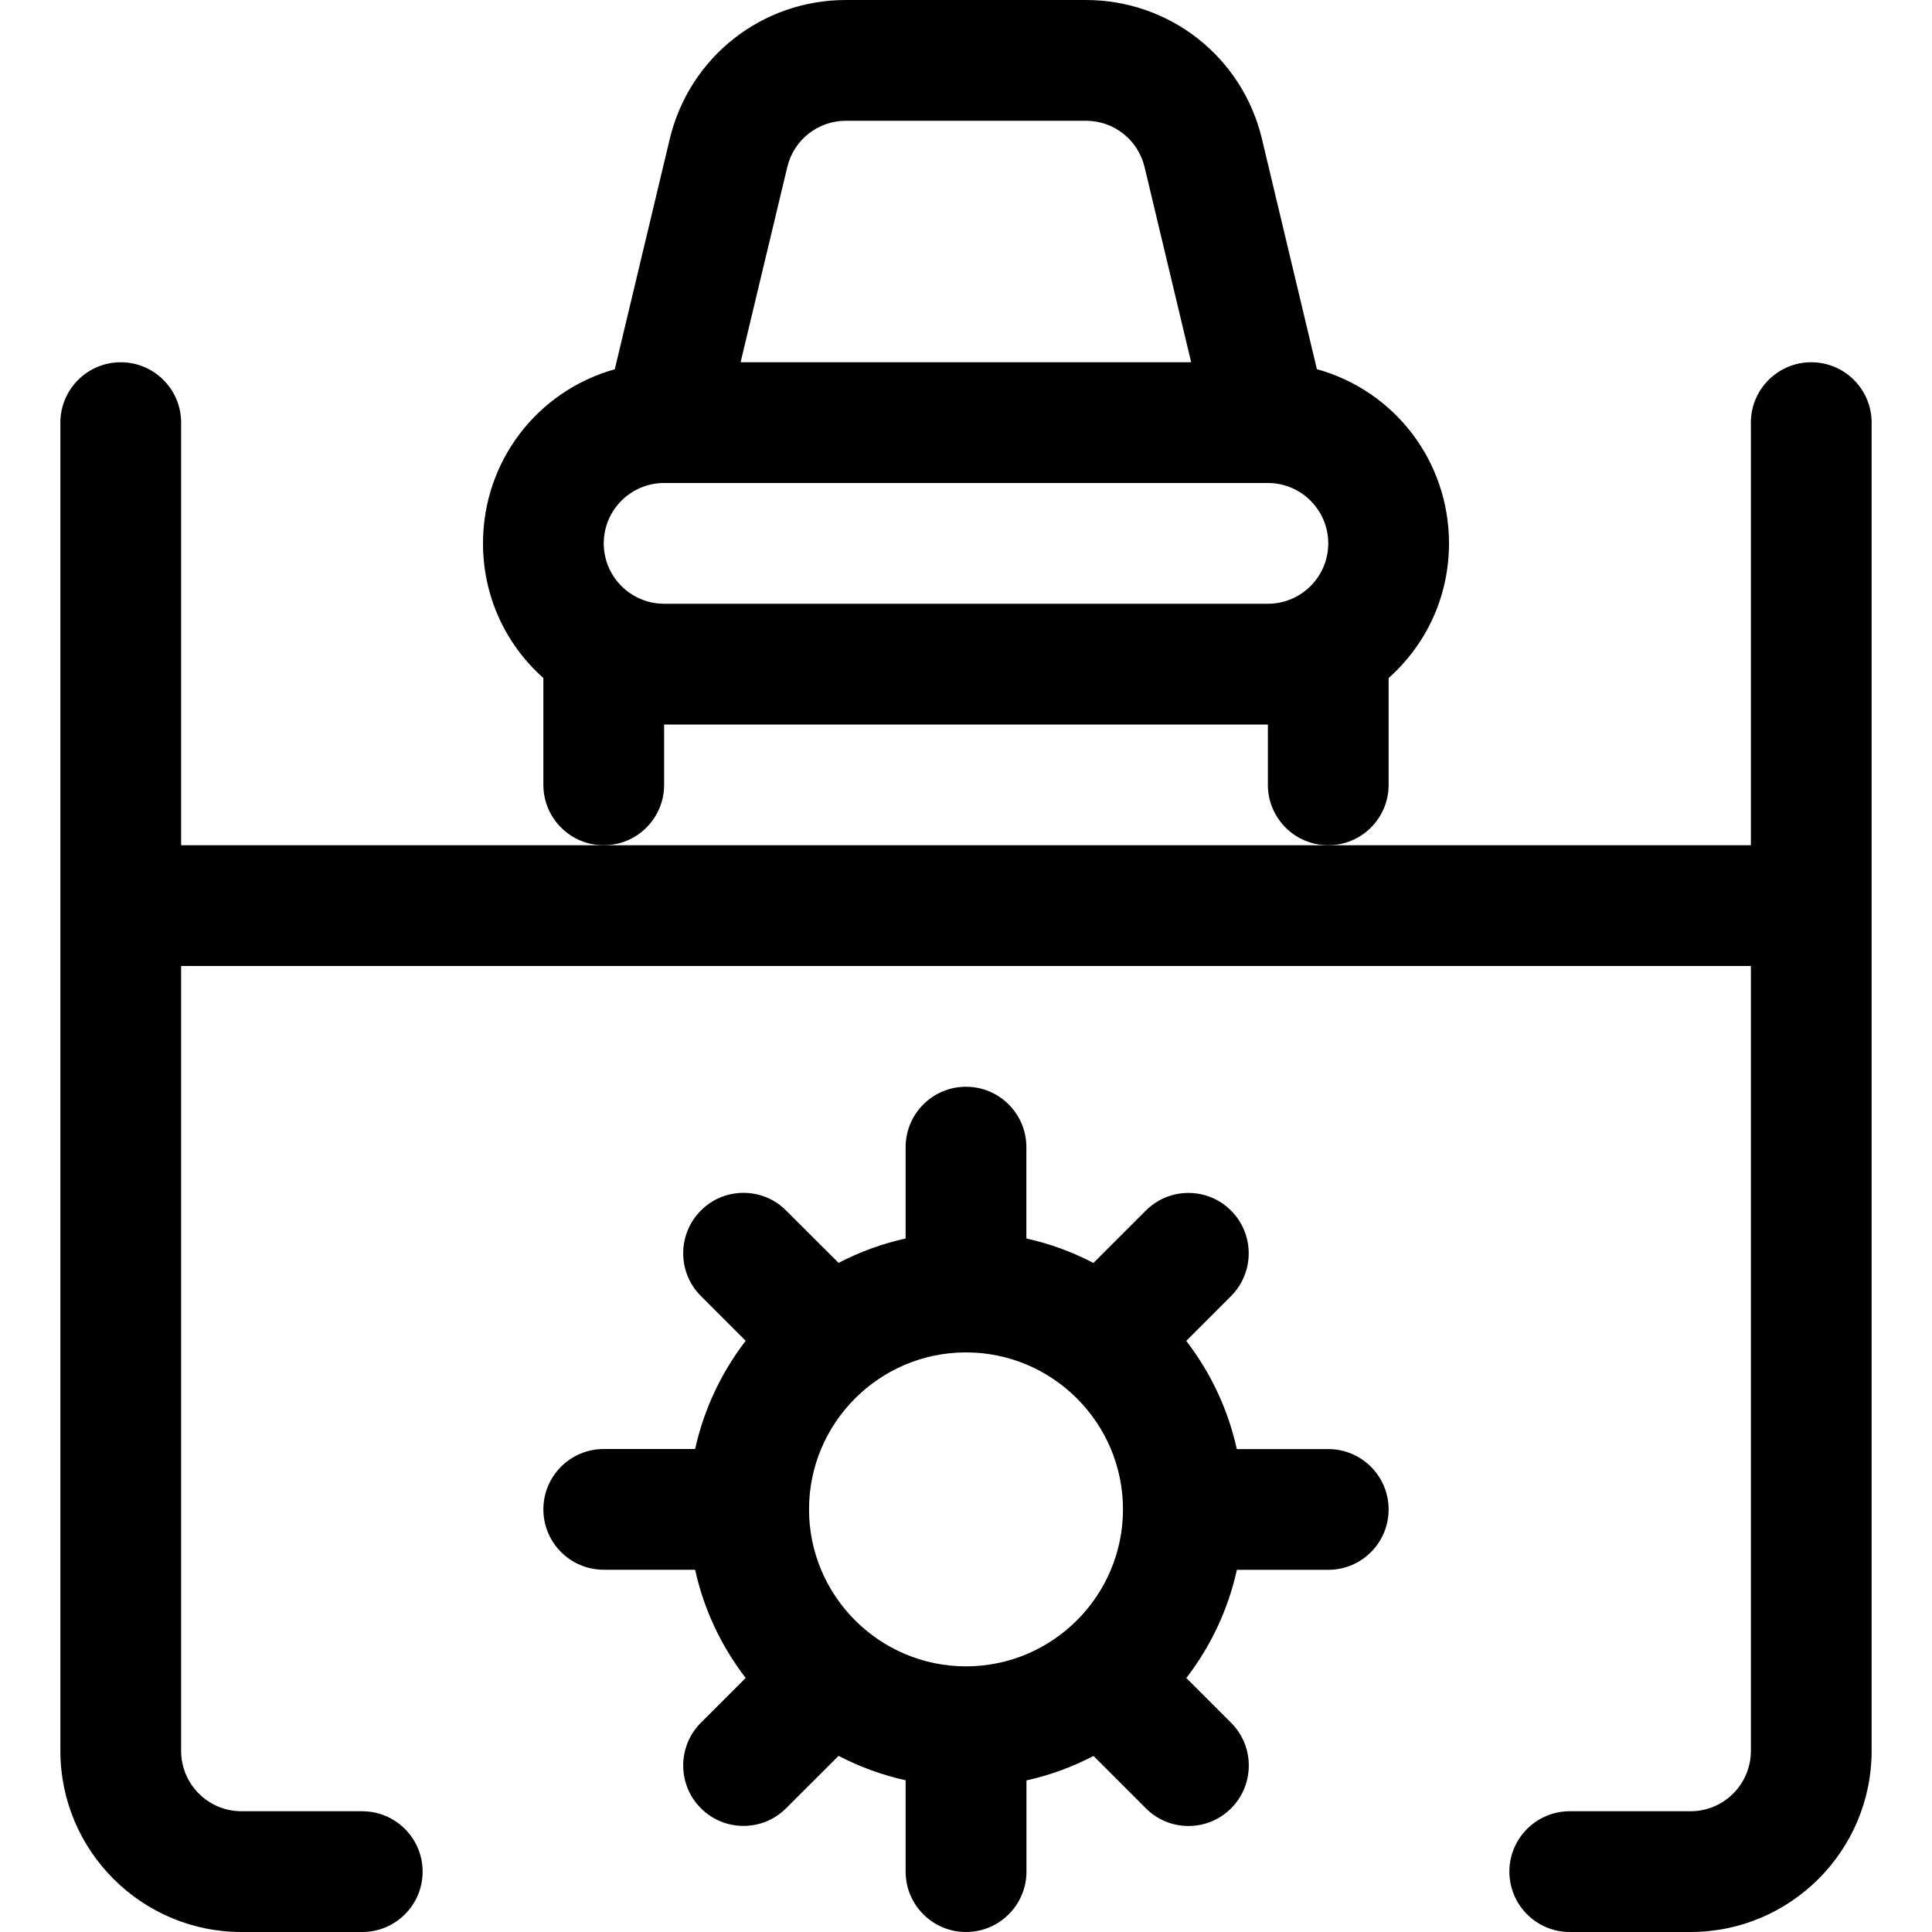 <?xml version="1.0" encoding="utf-8"?>
<!-- Generator: Adobe Illustrator 22.1.0, SVG Export Plug-In . SVG Version: 6.00 Build 0)  -->
<svg version="1.1" id="Layer_1" xmlns="http://www.w3.org/2000/svg" xmlns:xlink="http://www.w3.org/1999/xlink" x="0px" y="0px"
	 viewBox="0 0 24 24" style="enable-background:new 0 0 24 24;" xml:space="preserve">
<title>car-repair-bottom</title>
<g>
	<path d="M19.5,24c-0.414,0-0.75-0.336-0.75-0.75s0.336-0.75,0.75-0.75H21c0.414,0,0.75-0.336,0.75-0.75V12H2.25v9.75
		c0,0.414,0.336,0.75,0.75,0.75h1.5c0.414,0,0.75,0.336,0.75,0.75S4.914,24,4.5,24H3c-1.241,0-2.25-1.009-2.25-2.25V5.25
		c0-0.414,0.336-0.75,0.75-0.75s0.75,0.336,0.75,0.75v5.25h19.5V5.25c0-0.414,0.336-0.75,0.75-0.75s0.75,0.336,0.75,0.75v16.5
		c0,1.241-1.009,2.25-2.25,2.25H19.5z"/>
	<path d="M12,24c-0.414,0-0.75-0.336-0.75-0.75v-1.135c-0.29-0.064-0.569-0.166-0.833-0.303l-0.651,0.65
		c-0.142,0.142-0.33,0.22-0.53,0.22s-0.389-0.078-0.53-0.22c-0.292-0.292-0.292-0.768,0-1.061l0.557-0.557
		c-0.307-0.399-0.52-0.854-0.628-1.344H7.5c-0.414,0-0.75-0.336-0.75-0.75S7.086,18,7.5,18h1.135
		c0.109-0.49,0.322-0.946,0.628-1.344l-0.557-0.557c-0.292-0.292-0.292-0.768,0-1.061c0.141-0.142,0.33-0.22,0.53-0.22
		s0.389,0.078,0.53,0.22l0.651,0.65c0.265-0.138,0.543-0.239,0.833-0.303V14.25c0-0.414,0.336-0.75,0.75-0.75s0.75,0.336,0.75,0.75
		v1.135c0.29,0.064,0.569,0.166,0.833,0.304l0.65-0.65c0.142-0.142,0.33-0.22,0.53-0.22s0.389,0.078,0.53,0.22
		c0.292,0.292,0.292,0.768,0,1.061l-0.557,0.557c0.307,0.399,0.52,0.855,0.628,1.344H16.5c0.414,0,0.75,0.336,0.75,0.75
		s-0.336,0.75-0.75,0.75h-1.135c-0.108,0.49-0.322,0.946-0.628,1.344l0.557,0.557c0.292,0.292,0.292,0.768,0,1.061
		c-0.142,0.142-0.33,0.22-0.53,0.22s-0.389-0.078-0.53-0.22l-0.65-0.65c-0.265,0.138-0.543,0.24-0.833,0.304v1.135
		C12.75,23.664,12.414,24,12,24z M12,16.8c-1.075,0-1.95,0.875-1.95,1.95S10.925,20.7,12,20.7s1.95-0.875,1.95-1.95
		S13.075,16.8,12,16.8z"/>
	<path d="M16.5,10.5c-0.414,0-0.75-0.336-0.75-0.75V9h-7.5v0.75c0,0.414-0.336,0.75-0.75,0.75s-0.75-0.336-0.75-0.75V8.423
		C6.271,7.996,6,7.396,6,6.75c0-1.021,0.675-1.893,1.637-2.163l0.683-2.861C8.564,0.709,9.464,0,10.508,0h2.98
		c1.045,0,1.945,0.709,2.188,1.725l0.683,2.861C17.324,4.854,18,5.728,18,6.75c0,0.646-0.271,1.246-0.75,1.673V9.75
		C17.25,10.164,16.914,10.5,16.5,10.5z M8.25,6C7.836,6,7.5,6.336,7.5,6.75S7.836,7.5,8.25,7.5h7.5c0.414,0,0.75-0.336,0.75-0.75
		S16.164,6,15.75,6H8.25z M14.797,4.5l-0.579-2.426C14.136,1.736,13.837,1.5,13.489,1.5h-2.979c-0.349,0-0.649,0.236-0.73,0.575
		L9.2,4.5H14.797z"/>
</g>
</svg>
